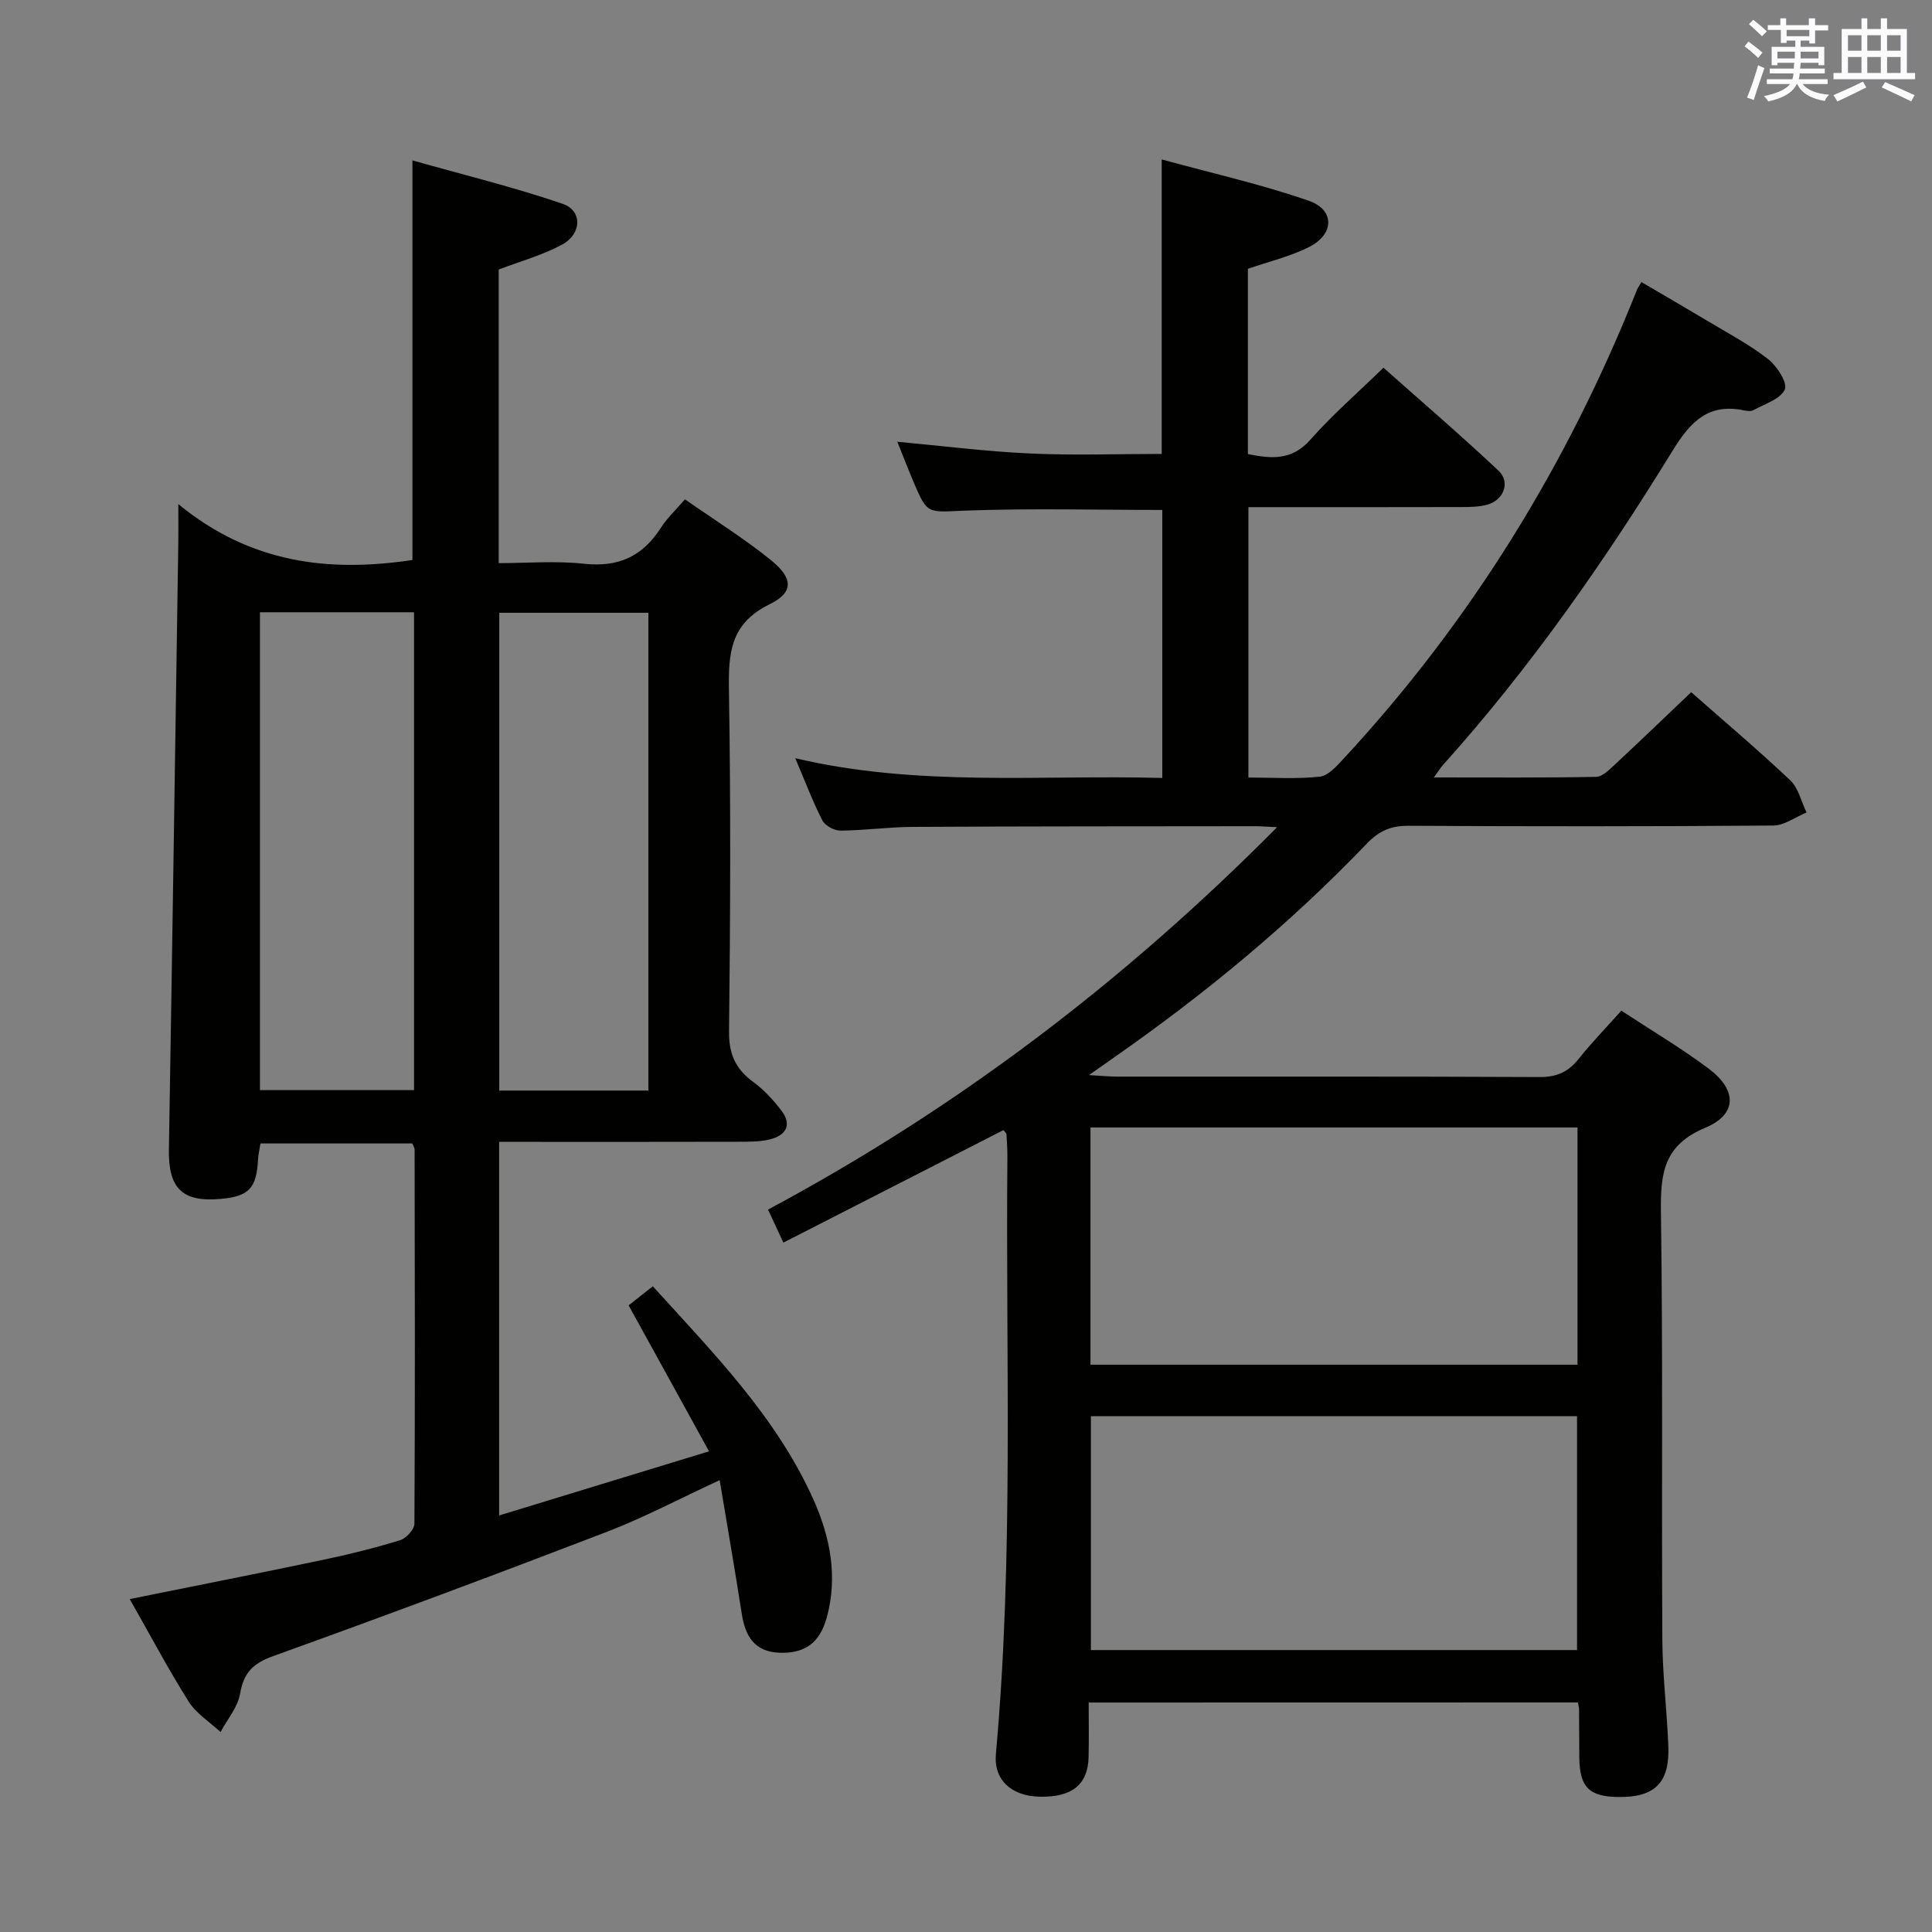 <svg enable-background="new 0 0 400 400" viewBox="0 0 400 400" xmlns="http://www.w3.org/2000/svg"><rect x="0" y="0" width="400" height="400" fill="#808080" stroke="none"/><path d="m225.4 352.49c0 3.75.07 7.54-.02 11.32-.14 5.67-3.43 8.31-10.08 8.18-5.87-.11-9.6-3.45-9.11-8.86 3.72-41.05 2-82.2 2.38-123.31.02-1.66-.09-3.32-.19-4.98-.02-.26-.36-.51-.63-.86-15.02 7.68-30.05 15.36-45.56 23.29-1.22-2.61-2.17-4.67-3.18-6.84 38.94-20.84 73.61-47.1 105.4-79.17-2.3-.11-3.39-.2-4.48-.2-23.66.03-47.33.01-70.99.14-4.98.03-9.96.73-14.94.77-1.28.01-3.19-1.03-3.75-2.13-2.01-3.94-3.57-8.1-5.6-12.86 25.45 5.99 50.61 3.4 75.99 4.09 0-18.73 0-37.12 0-55.49-13.65 0-27.26-.37-40.84.14-7.76.29-7.75.95-10.68-5.98-1.15-2.72-2.21-5.48-3.34-8.28 9.37.86 18.4 2.02 27.47 2.43 9.08.42 18.2.09 27.27.09 0-19.91 0-39.81 0-60.97 10.27 2.82 20.56 5.12 30.46 8.56 5.4 1.88 5.29 6.91.09 9.55-3.93 1.99-8.35 3.02-12.71 4.54v38.35c4.8.96 9.08 1.42 12.97-3.01 4.5-5.1 9.69-9.6 15.1-14.87 7.83 6.96 15.99 13.95 23.81 21.31 2.5 2.35 1.15 6.02-2.22 7.02-1.71.5-3.61.51-5.42.52-14.6.04-29.22.02-44.13.02v55.98c4.95 0 9.91.34 14.77-.18 1.76-.19 3.53-2.2 4.93-3.72 26.44-28.52 46.45-61.08 60.79-97.18.12-.3.32-.56.88-1.5 4.5 2.64 9.03 5.26 13.52 7.95 4.28 2.57 8.74 4.92 12.66 7.96 1.85 1.43 4.11 4.91 3.51 6.31-.86 2-4.14 2.99-6.46 4.28-.51.29-1.34.2-1.97.07-7.33-1.53-11.05 2.24-14.74 8.23-14.12 22.99-29.55 45.08-47.63 65.21-.51.56-.9 1.23-1.86 2.55 11.72 0 22.65.09 33.57-.12 1.35-.03 2.81-1.53 3.98-2.62 5.23-4.86 10.36-9.81 15.72-14.91 6.62 5.83 13.74 11.85 20.51 18.24 1.7 1.61 2.28 4.41 3.38 6.67-2.3.94-4.59 2.68-6.89 2.7-25.16.2-50.33.19-75.49.05-3.61-.02-6.07 1-8.62 3.65-15.95 16.64-33.64 31.26-52.55 44.43-1.34.93-2.66 1.88-5.01 3.54 2.73.15 4.27.31 5.82.31 29.16.01 58.33-.05 87.49.09 3.54.02 5.92-1.07 8.07-3.76 2.67-3.37 5.69-6.46 8.83-9.98 6.21 4.08 12.37 7.72 18.07 11.99 5.9 4.42 5.98 9.46-.69 12.25-8.69 3.63-9.29 9.52-9.18 17.52.42 29.49.12 58.99.29 88.49.04 7.31.94 14.61 1.24 21.92.31 7.69-2.77 10.73-10.38 10.63-6.04-.08-7.98-2.04-8.05-8.17-.04-3.33-.02-6.67-.05-10 0-.33-.11-.65-.25-1.41-33.51.02-67.05.02-101.28.02zm.37-69.94h100.84c0-16.48 0-32.69 0-49.12-33.73 0-67.14 0-100.84 0zm.09 10.65v48.43h100.65c0-16.31 0-32.32 0-48.43-33.68 0-66.94 0-100.65 0z" fill="#010100"/><path d="m26.86 331.07c13.81-2.79 26.98-5.38 40.1-8.14 5.35-1.12 10.67-2.45 15.89-4.05 1.26-.39 2.94-2.24 2.95-3.43.15-25.83.08-51.65.04-77.48 0-.3-.22-.6-.47-1.23-10.29 0-20.71 0-31.44 0-.18 1.16-.45 2.25-.51 3.35-.3 5.91-1.9 7.61-7.7 8.13-8.01.72-10.88-2.17-10.75-10.26.7-41.95 1.31-83.9 1.95-125.84.03-1.95 0-3.9 0-7.75 14.94 12.27 31.15 14.17 48.47 11.57 0-27 0-54.19 0-82.73 10.4 2.94 20.9 5.5 31.08 8.98 4.18 1.43 4 6.28-.17 8.5-4.03 2.15-8.55 3.4-13.05 5.11v60.79c5.91 0 11.86-.51 17.69.13 7.07.77 12.11-1.53 15.87-7.42 1.31-2.05 3.14-3.76 5-5.92 6.16 4.3 12.23 8.09 17.76 12.55 4.67 3.77 4.82 6.71-.27 9.2-8.15 3.99-8.51 10.19-8.38 17.9.39 23.49.29 46.99.02 70.48-.05 4.68 1.32 7.8 4.99 10.48 2.24 1.64 4.21 3.78 5.89 6 2.27 2.99.77 5.11-2.38 5.9-2.22.55-4.63.49-6.96.5-14.5.04-28.99.02-43.49.02-1.79 0-3.59 0-5.65 0v77.35c14.31-4.38 28.4-8.68 43.46-13.28-5.73-10.4-11.08-20.11-16.65-30.22 1.35-1.07 2.98-2.35 5.01-3.95 12.62 13.93 25.63 27.09 33.3 44.26 3.44 7.71 5.02 15.89 2.72 24.3-1.46 5.35-4.65 7.51-9.82 7.31-5.21-.21-7.07-3.48-7.79-8.09-1.4-8.97-2.95-17.92-4.57-27.64-8.39 3.88-15.7 7.76-23.38 10.71-22.93 8.81-45.95 17.4-69.06 25.72-4.17 1.5-6.12 3.43-6.85 7.78-.47 2.79-2.64 5.3-4.05 7.94-2.24-2.08-5.03-3.82-6.61-6.32-4.25-6.75-7.98-13.81-12.19-21.21zm26.96-204.31v98.94h31.9c0-33.06 0-65.82 0-98.94-10.57 0-20.99 0-31.9 0zm80.42 99.03c0-33.07 0-65.95 0-98.92-10.54 0-20.73 0-30.87 0v98.92z" fill="#010100"/><g fill="#fbfafc"><path d="m361.2 9.6.8-1c.9.7 1.9 1.4 2.9 2.3l-.9 1.1c-1-1-2-1.8-2.8-2.4zm.5 10.6c.9-2.1 1.6-4.3 2.3-6.7.4.2.8.4 1.3.6-.7 2.1-1.5 4.3-2.2 6.6zm.4-15.2.9-.9c1 .8 2 1.6 2.8 2.4l-1 1c-.9-.9-1.8-1.7-2.7-2.5zm12.5-1.2h1.2v1.4h2.7v1.1h-2.7v2.7h-1.2v-.6h-1.8v1.3h4.9v3.8h-1.2v-.5h-3.7c0 .4-.1.9-.1 1.2h5.1v1h-5.2c0 .5-.1.9-.2 1.2h6v1h-5.2c1.1 1.3 2.9 2 5.5 2.2-.4.4-.7.8-.9 1.3-2.9-.5-4.8-1.6-5.7-3.5h-.1c-.8 1.7-2.7 2.9-5.9 3.6-.2-.4-.6-.8-.9-1.1 2.8-.6 4.6-1.4 5.4-2.5h-4.8v-1h5.3c.1-.3.2-.7.2-1.2h-4.9v-1h5c0-.4 0-.8.1-1.2h-3.5v.5h-1.2v-3.8h4.9v-1.3h-1.8v.5h-1.2v-2.7h-2.7v-1h2.6v-1.4h1.2v1.4h4.7v-1.4zm-6.6 8.3h3.6c0-.4 0-.9 0-1.4h-3.6zm1.9-4.6h4.7v-1.3h-4.7zm6.6 3.2h-3.7v1.4h3.7z"/><path d="m385.3 3.8h1.3v2.2h2.8v-2.2h1.3v2.2h4.1v9.1h1.7v1.3h-16.9v-1.3h1.7v-9.1h4.1v-2.2zm.4 13.1.7 1.2c-1.8.9-3.8 1.9-6 2.9-.2-.4-.5-.8-.8-1.3 2.3-1 4.3-1.9 6.1-2.8zm-3.1-6.4h2.8v-3.2h-2.8zm0 4.6h2.8v-3.3h-2.8zm4-4.6h2.8v-3.2h-2.8zm0 4.6h2.8v-3.3h-2.8zm3.7 1.9c2.1.9 4.1 1.8 6.1 2.7l-.7 1.3c-2.2-1.1-4.2-2-6.1-2.9zm3.2-9.7h-2.8v3.2h2.8zm-2.8 7.8h2.8v-3.3h-2.8z"/></g></svg>